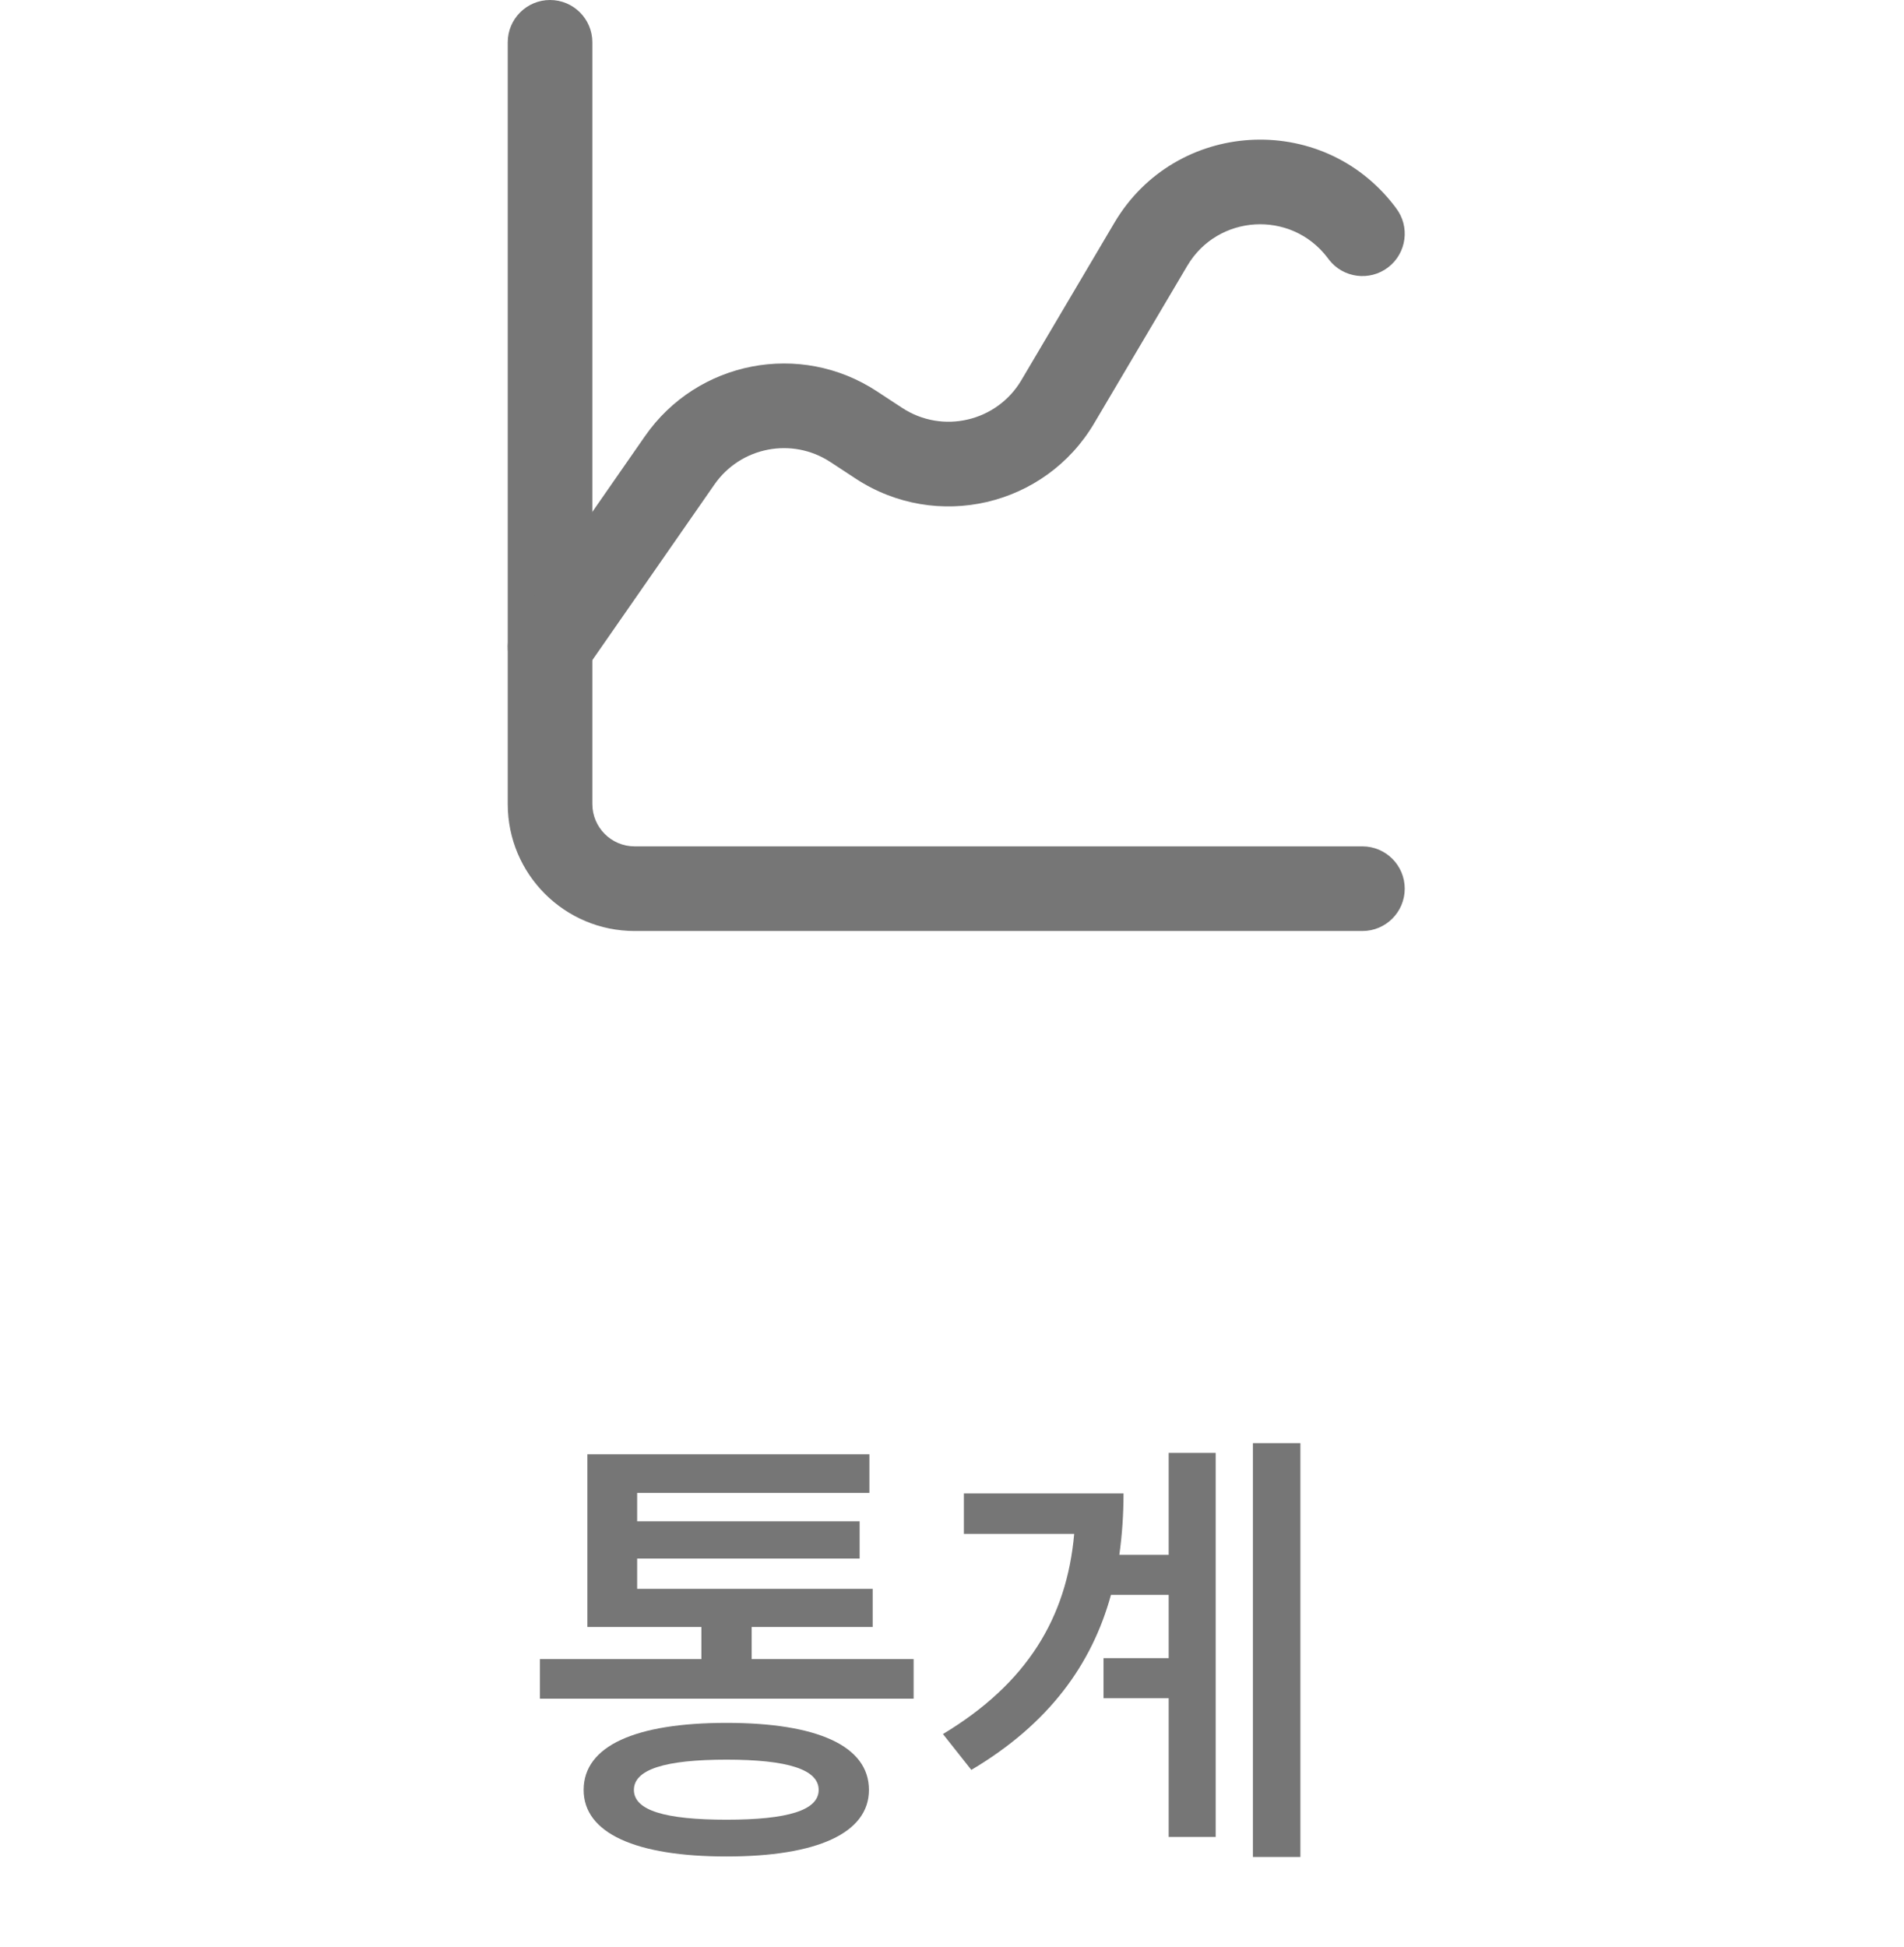 <svg width="45" height="46" viewBox="0 0 45 46" fill="none" xmlns="http://www.w3.org/2000/svg">
<path fill-rule="evenodd" clip-rule="evenodd" d="M13 0C13.552 0 14 0.448 14 1V19C14 19.552 14.448 20 15 20H32.2C32.752 20 33.2 20.448 33.2 21C33.2 21.552 32.752 22 32.2 22H15C13.343 22 12 20.657 12 19V1C12 0.448 12.448 0 13 0Z" fill="#767676"/>
<path fill-rule="evenodd" clip-rule="evenodd" d="M31.368 6.081C30.505 4.958 28.78 5.063 28.06 6.282L25.861 10.001C24.7 11.967 22.131 12.563 20.222 11.309L19.626 10.918C18.72 10.323 17.505 10.558 16.886 11.448L13.821 15.856C13.506 16.31 12.883 16.422 12.429 16.107C11.976 15.791 11.864 15.168 12.179 14.715L15.244 10.306C16.482 8.526 18.912 8.056 20.724 9.246L21.32 9.637C22.274 10.264 23.559 9.966 24.14 8.983L26.338 5.264C27.779 2.826 31.229 2.617 32.954 4.863L32.993 4.915C33.33 5.353 33.247 5.98 32.809 6.317C32.371 6.653 31.743 6.571 31.407 6.133L31.368 6.081Z" fill="#767676"/>
<path d="M12.76 39.205V40.14H21.593V39.205H17.765V38.446H20.625V37.544H15.059V36.829H20.317V35.949H15.059V35.278H20.548V34.365H13.882V38.446H16.577V39.205H12.76ZM13.794 42.296C13.794 43.319 15.026 43.869 17.171 43.869C19.305 43.869 20.537 43.319 20.537 42.296C20.537 41.251 19.305 40.712 17.171 40.712C15.026 40.712 13.794 41.251 13.794 42.296ZM14.982 42.296C14.982 41.812 15.719 41.581 17.171 41.581C18.612 41.581 19.349 41.812 19.349 42.296C19.349 42.78 18.612 43 17.171 43C15.719 43 14.982 42.78 14.982 42.296ZM26.081 39.183V40.129H27.621V43.407H28.732V34.332H27.621V36.741H26.455C26.521 36.268 26.554 35.784 26.554 35.289H22.781V36.246H25.388C25.212 38.226 24.277 39.777 22.286 40.976L22.957 41.823C24.794 40.734 25.806 39.326 26.257 37.687H27.621V39.183H26.081ZM29.612 43.88H30.734V34.101H29.612V43.88Z" fill="#767676"/>
</svg>
